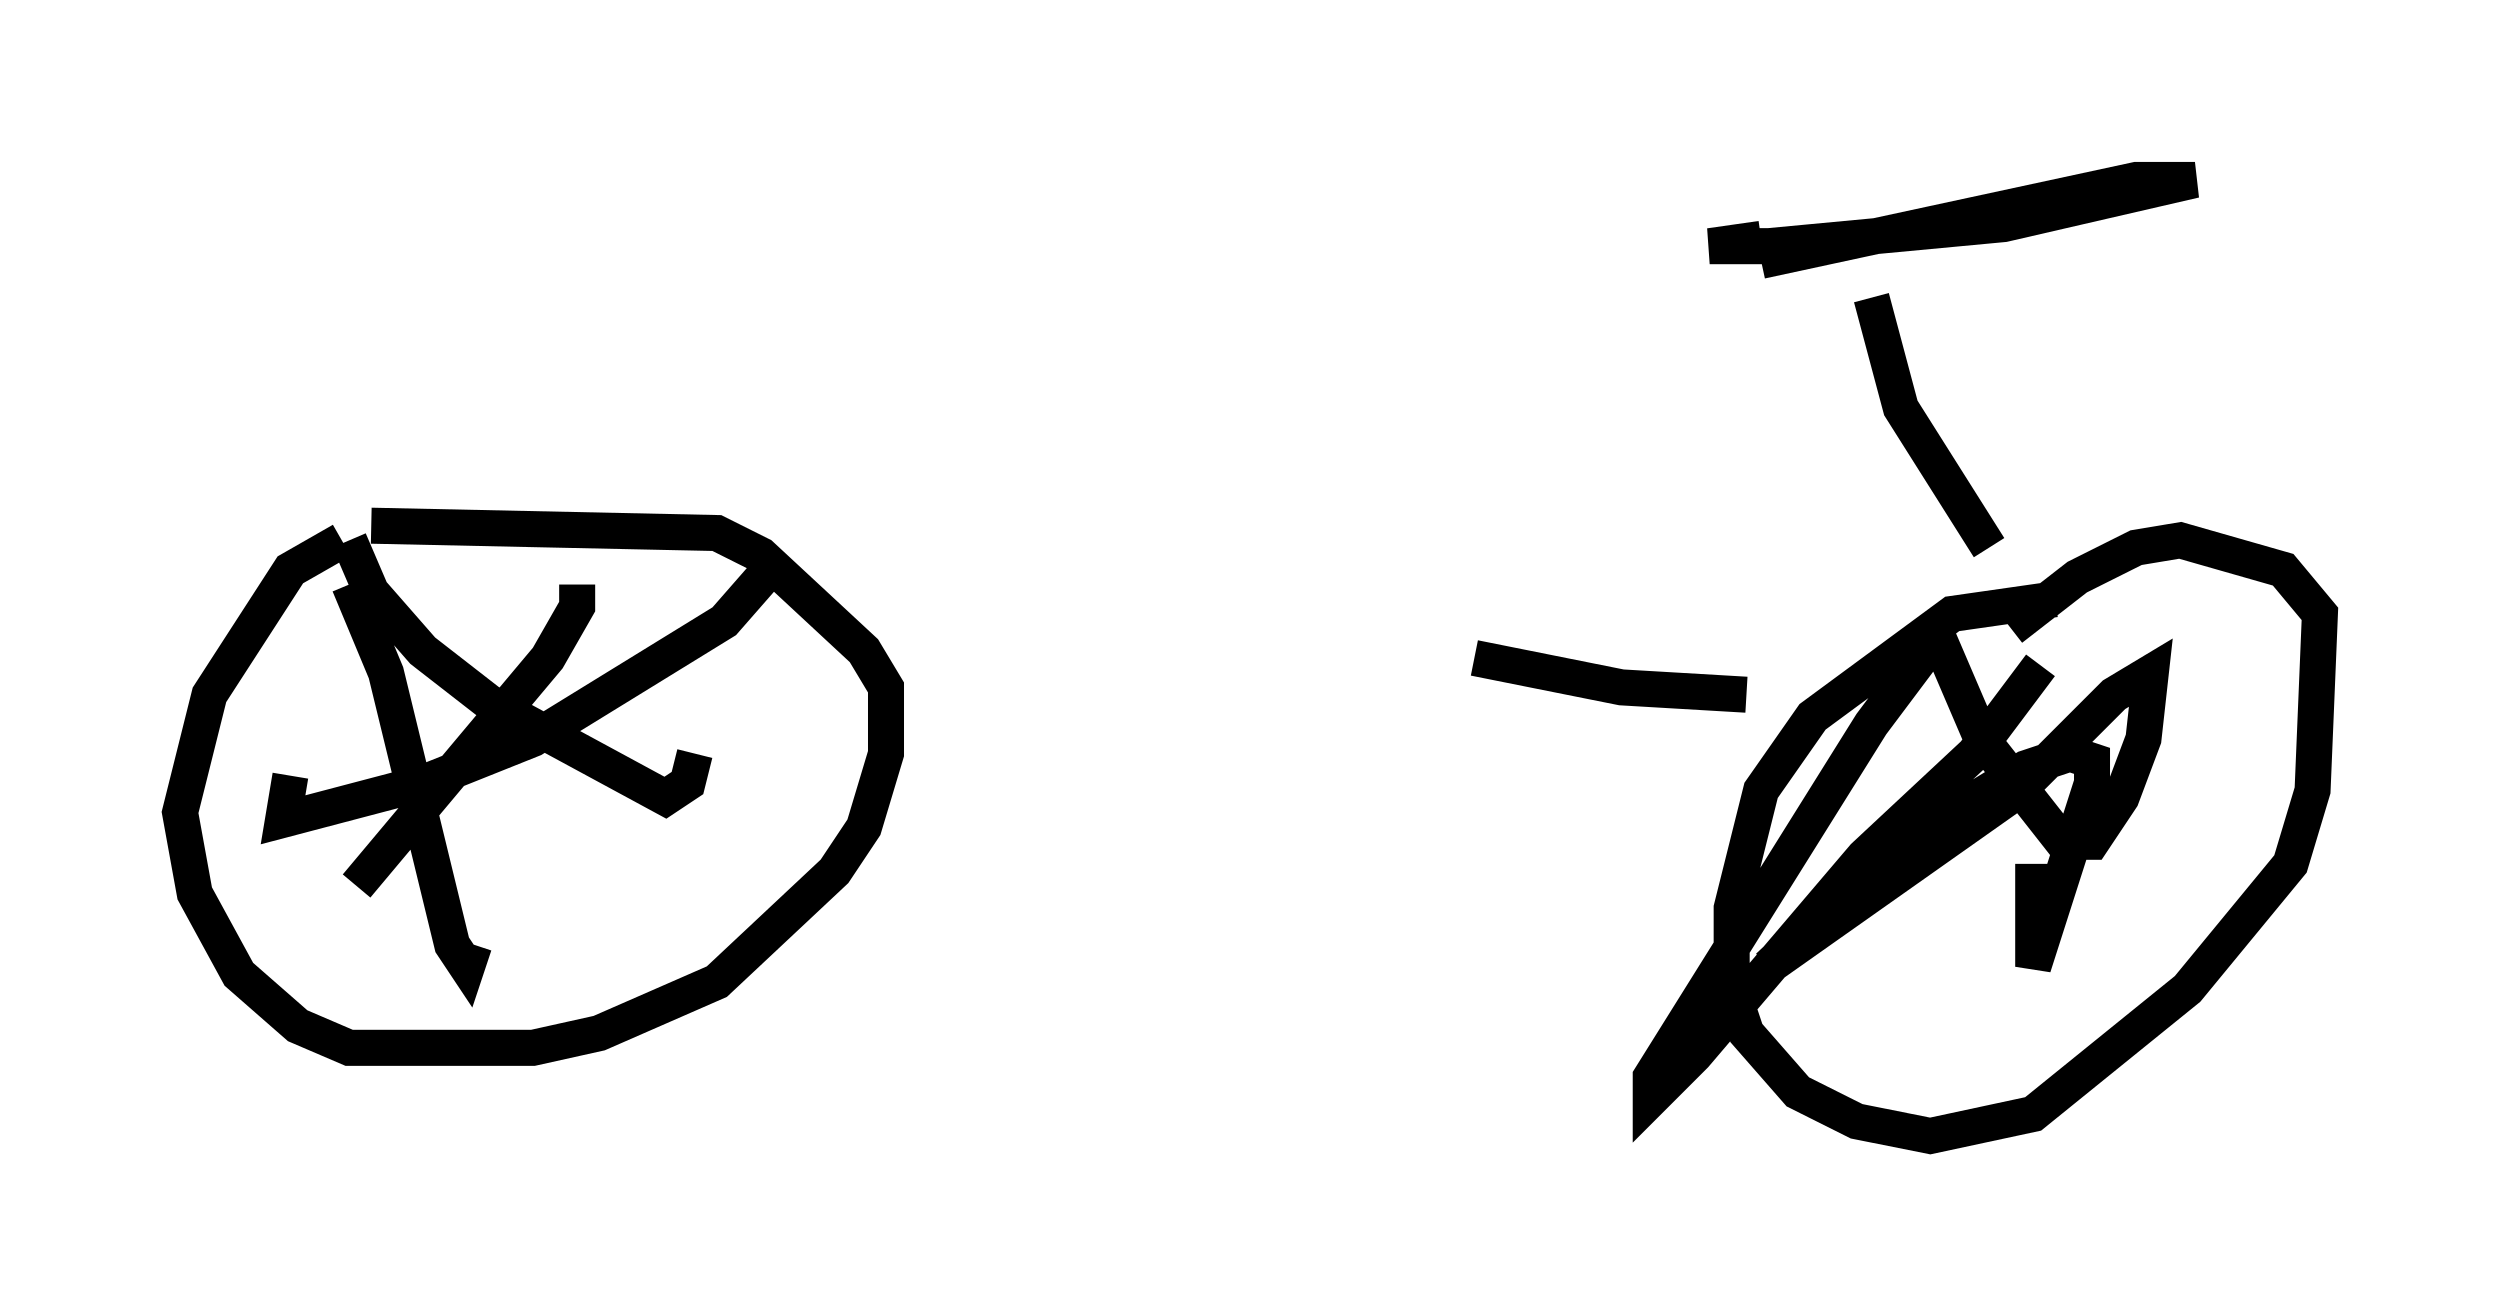 <?xml version="1.0" encoding="utf-8" ?>
<svg baseProfile="full" height="36.542" version="1.1" width="69.413" xmlns="http://www.w3.org/2000/svg" xmlns:ev="http://www.w3.org/2001/xml-events" xmlns:xlink="http://www.w3.org/1999/xlink"><defs /><rect fill="white" height="36.542" width="69.413" x="0" y="0" /><path d="M11.533, 15.004 m-2.042, 0.0 l-1.429, 0.817 -2.246, 3.471 l-0.817, 3.267 0.408, 2.246 l1.225, 2.246 1.633, 1.429 l1.429, 0.613 5.104, 0.0 l1.838, -0.408 3.267, -1.429 l3.267, -3.063 0.817, -1.225 l0.613, -2.042 0.0, -1.838 l-0.613, -1.021 -2.858, -2.654 l-1.225, -0.613 -9.596, -0.204 m-0.613, 0.408 l0.613, 1.429 1.429, 1.633 l1.838, 1.429 4.9, 2.654 l0.613, -0.408 0.204, -0.817 m2.246, -5.308 l-1.429, 1.633 -5.308, 3.267 l-3.063, 1.225 -3.879, 1.021 l0.204, -1.225 m1.633, -5.308 l1.021, 2.45 1.838, 7.554 l0.408, 0.613 0.204, -0.613 m2.858, -10.004 l0.0, 0.613 -0.817, 1.429 l-5.308, 6.329 m47.163, -7.963 l-2.858, 0.408 -3.879, 2.858 l-1.429, 2.042 -0.817, 3.267 l0.0, 2.246 0.408, 1.225 l1.429, 1.633 1.633, 0.817 l2.042, 0.408 2.858, -0.613 l4.288, -3.471 2.858, -3.471 l0.613, -2.042 0.204, -4.9 l-1.021, -1.225 -2.858, -0.817 l-1.225, 0.204 -1.633, 0.817 l-1.838, 1.429 m0.817, 1.021 l-1.838, 2.45 -3.063, 2.858 l-4.696, 5.513 -1.225, 1.225 l0.0, -0.613 6.125, -9.8 l1.838, -2.45 1.225, 2.858 l2.246, 2.858 0.817, 0.0 l0.817, -1.225 0.613, -1.633 l0.204, -1.838 -1.021, 0.613 l-2.654, 2.654 -6.942, 4.9 l3.471, -3.267 3.675, -2.246 l1.225, -0.408 0.613, 0.204 l0.0, 0.613 -1.633, 5.104 l0.0, -2.858 m-1.225, -8.779 l-2.45, -3.879 -0.817, -3.063 m-3.063, -1.021 l10.413, -2.246 1.633, 0.0 l-5.308, 1.225 -6.533, 0.613 l-1.633, 0.0 1.429, -0.204 m-0.408, 12.658 l-3.471, -0.204 -4.083, -0.817 " fill="none" stroke="black" stroke-width="1" /></svg>